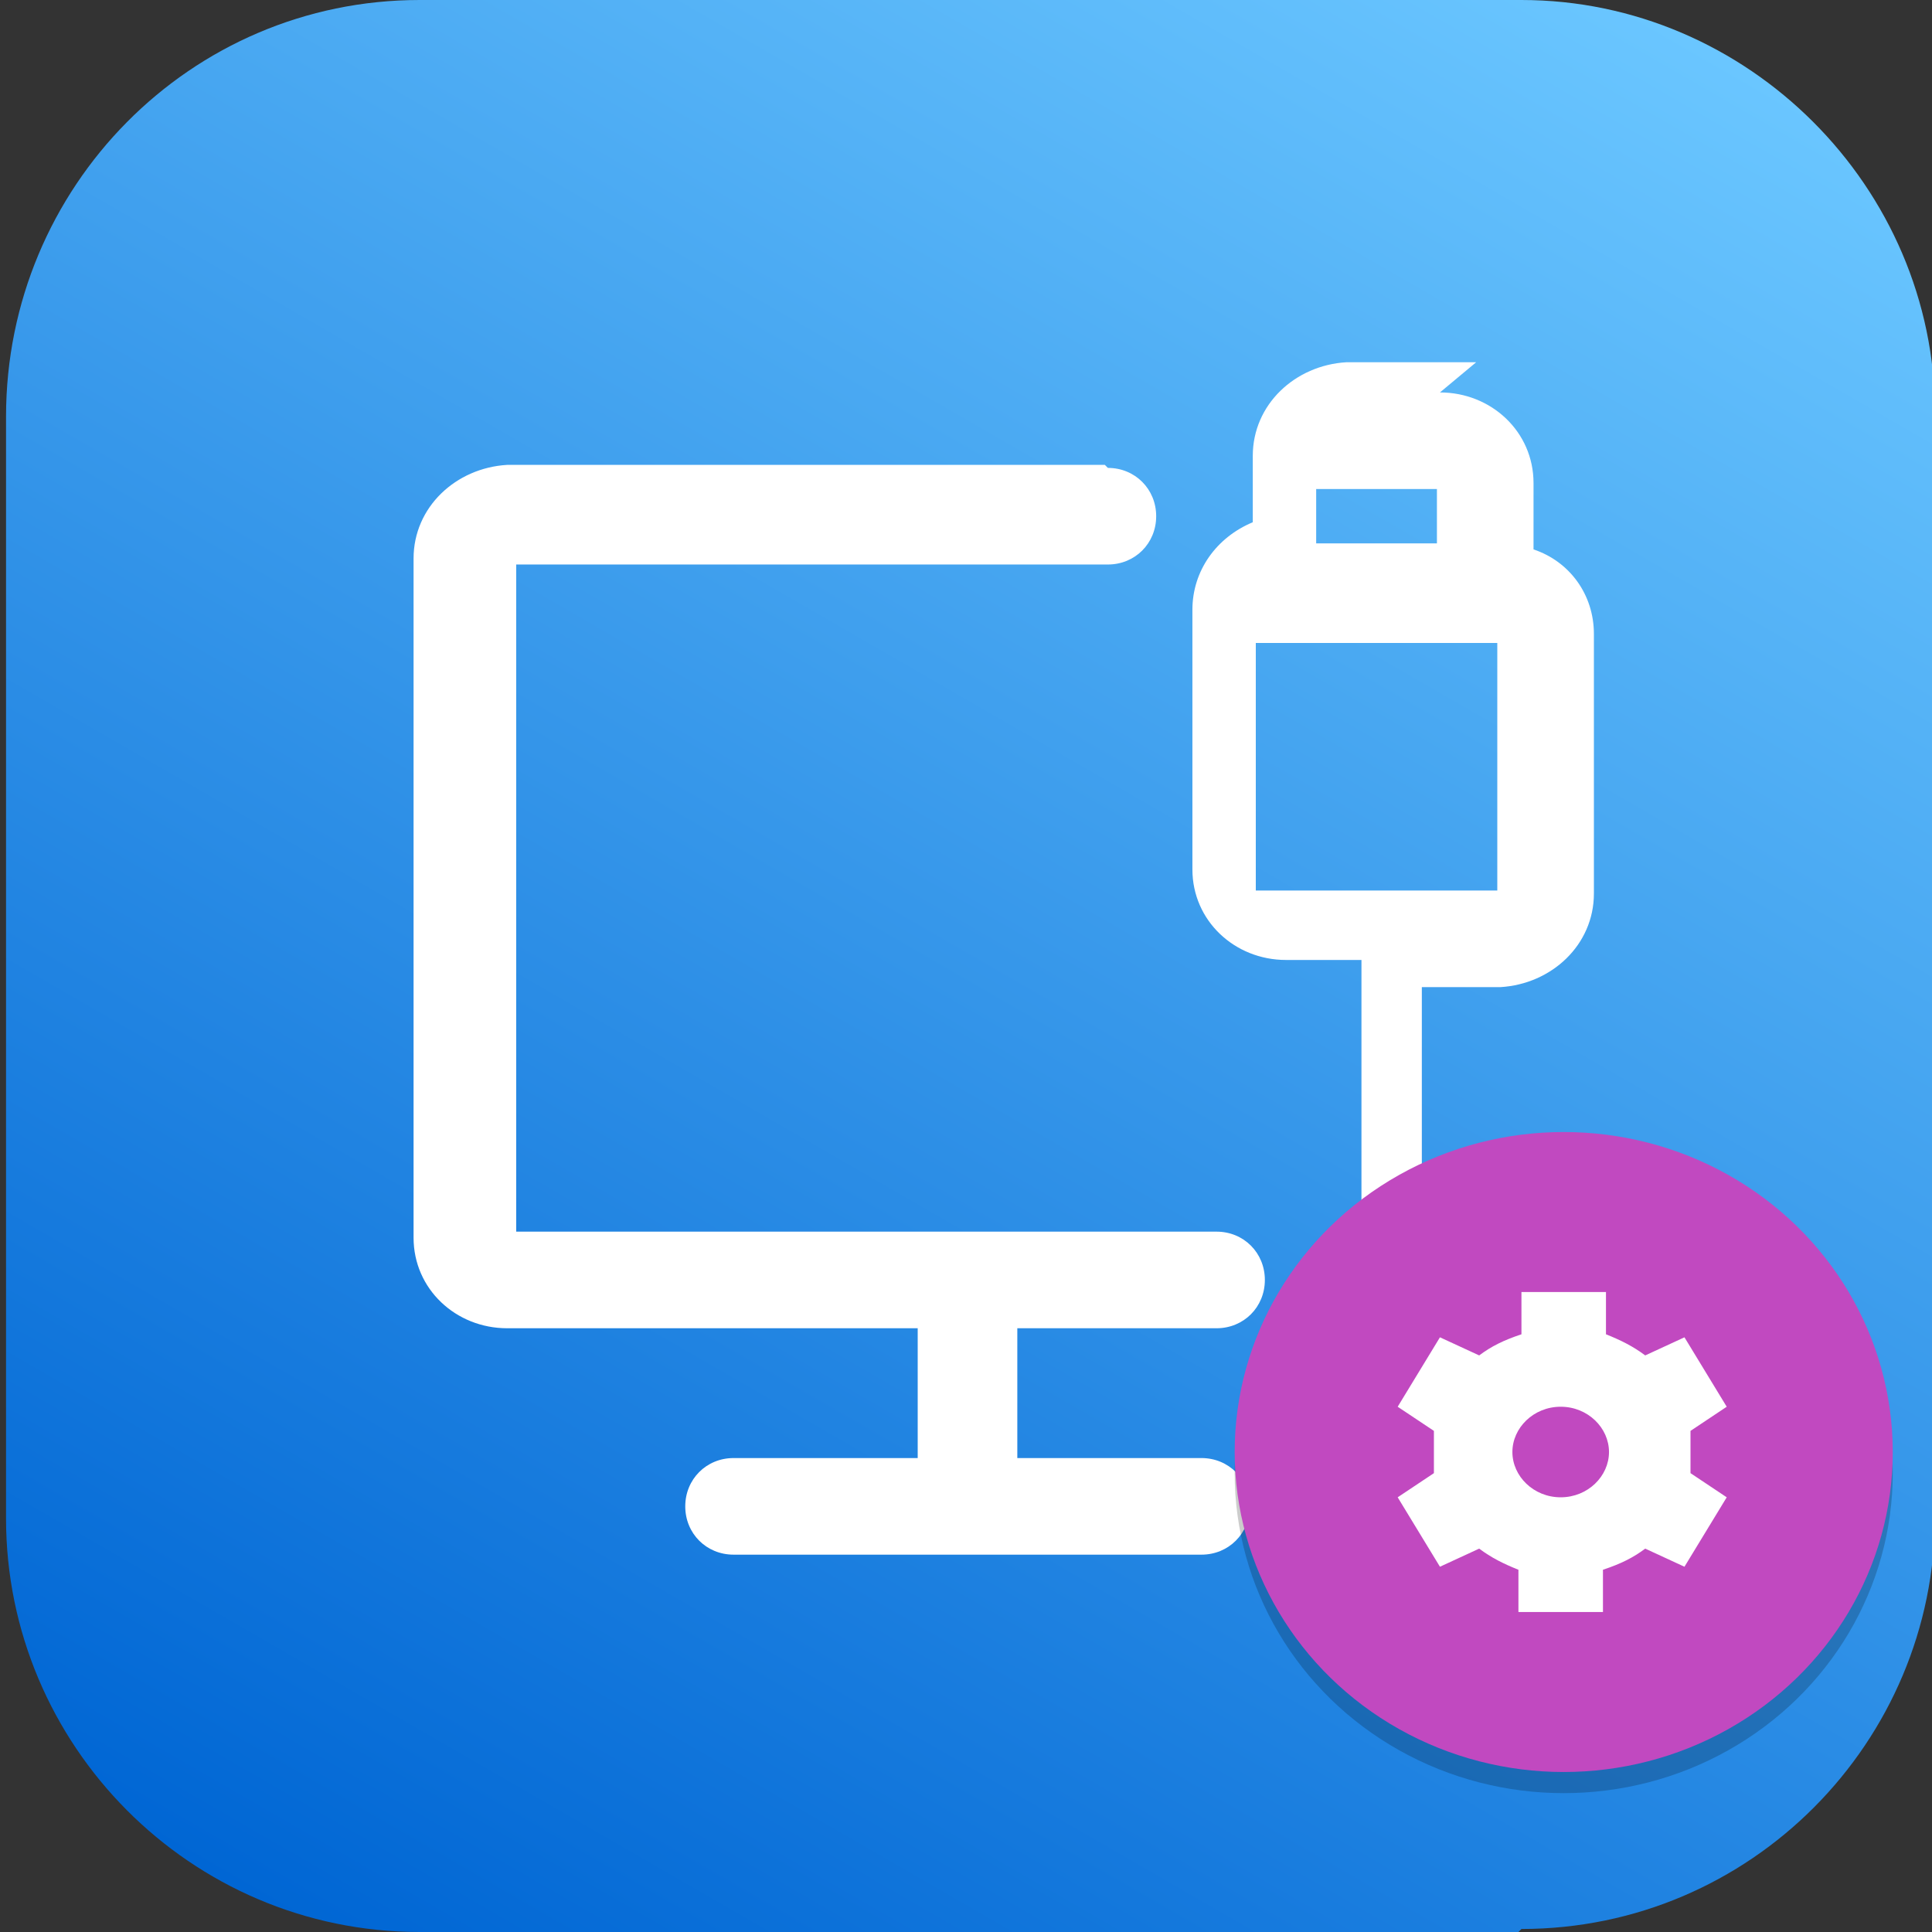 <?xml version="1.0" encoding="UTF-8"?>
<svg id="_图层_1" xmlns="http://www.w3.org/2000/svg" version="1.1" xmlns:xlink="http://www.w3.org/1999/xlink" viewBox="0 0 64 64" width="64" height="64">
  <rect x="0" y="0" width="64" height="64" fill="#333333" stroke="none"/>
  <!-- Generator: Adobe Illustrator 29.0.1, SVG Export Plug-In . SVG Version: 2.1.0 Build 192)  -->
  <defs>
    <style>
      .st0, .st1 {
        fill: #fff;
      }

      .st2 {
        fill: #c149c0;
      }

      .st3 {
        fill: #f8c44e;
      }

      .st4, .st1 {
        opacity: .2;
      }

      .st4, .st1, .st5 {
        isolation: isolate;
      }

      .st6 {
        display: none;
      }

      .st7 {
        fill: #afafb1;
      }

      .st8 {
        fill: url(#_未命名的渐变_16);
      }

      .st5 {
        opacity: .6;
      }
    </style>
    <linearGradient id="_未命名的渐变_16" data-name="未命名的渐变 16" x1="51.4" y1="-1.4" x2="12.8" y2="65.5" gradientUnits="userSpaceOnUse">
      <stop offset="0" stop-color="#6ac6ff"/>
      <stop offset="1" stop-color="#0066d4"/>
    </linearGradient>
  </defs>
  <path class="st8" d="M50.3,64H13.9C6.3,64,.2,57.8.2,50.3V13.8C.2,6.2,6.3,0,13.9,0h36.5c7.5,0,13.7,6.2,13.7,13.7v36.5c0,7.5-6.1,13.7-13.7,13.7h0Z"/>
  <g>
    <path class="st0" d="M47.7,13c1.7,0,3.1,1.3,3.1,3v2.2c1.2.4,2,1.5,2,2.8v8.6c0,1.7-1.4,3-3.1,3.1h-2.6v6.4s0,5.4,0,5.4v4.6s0,.5,0,.5v.5s0,.2,0,.2h0c0,0,0,.1,0,.1,0,0,0,.2,0,.3h0c0,0,0,0,0,0h0s0,0,0,0h0s0,0,0,0h0c0,0,0,.1,0,.1h0c0,0,0,0,0,0h0s0,0,0,0h0s0,0,0,0h0s0,0,0,0h0s0,0,0,0h0s-.1.2-.1.2h0c0,0,0,.1,0,.1h0s0,0,0,0h0s0,0,0,0h0s0,0,0,0h0s0,0,0,0h0s0,0,0,0h0s0,0,0,0h0s0,0,0,0h0s0,0,0,0h0s0,0,0,0h0s0,0,0,0h0s0,0,0,0h0s0,0,0,0h0s0,0,0,0h0s0,0,0,0h0s0,0,0,0h0s0,0,0,0h0s0,0,0,0h0s0,0,0,0h-.2s-.2,0-.2,0c-.9,0-1.5-.8-1.5-1.7h0s0-.2,0-.2v-.7s0-.7,0-.7v-1.3s0-7.1,0-7.1v-4.3s0-3.3,0-3.3h-2.5c-1.7,0-3.1-1.3-3.1-3v-8.6c0-1.3.8-2.4,2-2.9v-2.2c0-1.7,1.4-3,3.1-3.1h0s4.3,0,4.3,0ZM36.7,15.5c.9,0,1.6.7,1.6,1.6s-.7,1.6-1.6,1.6h-19.6v22.1h23.2c.9,0,1.6.7,1.6,1.6h0c0,.9-.7,1.6-1.6,1.6h-6.6v4.3h6.1c.9,0,1.6.7,1.6,1.6s-.7,1.6-1.6,1.6h-15.5c-.9,0-1.6-.7-1.6-1.6,0,0,0,0,0,0,0-.9.7-1.6,1.6-1.6h6.1v-4.3h-13.6c-1.7,0-3.1-1.3-3.1-3v-22.5c0-1.7,1.4-3,3.1-3.1h19.8ZM44.8,48.9h0c0,0-.2,0-.2.1h0s0,0,0,0c0,0,.2,0,.2-.1,0,0,0,0,0,0ZM49.6,21.3h-8v8.2h8s0-8.2,0-8.2ZM47.6,16.2h-4v1.8h4s0-1.8,0-1.8Z"/>
    <g class="st6">
      <path class="st4" d="M19.7,55.4l-4-4H7.7c-2.2,0-4-1.8-4-4V11.4c0-2.2,1.8-4,4-4h48c2.2,0,4,1.8,4,4v36c0,2.2-1.8,4-4,4h-8l-4,4h-24Z"/>
      <path class="st7" d="M19.7,54.4l-4-4H7.7c-2.2,0-4-1.8-4-4V10.4c0-2.2,1.8-4,4-4h48c2.2,0,4,1.8,4,4v36c0,2.2-1.8,4-4,4h-8l-4,4h-24Z"/>
      <path class="st5" d="M23.7,46.4l-4-4h-8V14.4h40v28h-8l-4,4h-16Z"/>
      <g>
        <rect class="st3" x="17.7" y="14.4" width="4" height="4"/>
        <rect class="st3" x="23.7" y="14.4" width="4" height="4"/>
        <rect class="st3" x="29.7" y="14.4" width="4" height="4"/>
        <rect class="st3" x="35.7" y="14.4" width="4" height="4"/>
        <rect class="st3" x="41.7" y="14.4" width="4" height="4"/>
      </g>
      <path class="st1" d="M7.7,6.4c-2.2,0-4,1.8-4,4v1c0-2.2,1.8-4,4-4h48c2.2,0,4,1.8,4,4v-1c0-2.2-1.8-4-4-4H7.7Z"/>
      <path class="st1" d="M11.7,42.4v1h8l4,4h16l4-4h8v-1h-8l-4,4h-16l-4-4h-8Z"/>
    </g>
    <ellipse class="st4" cx="51.8" cy="48.8" rx="10.9" ry="10.6"/>
    <ellipse class="st2" cx="51.8" cy="48.1" rx="10.9" ry="10.6"/>
    <path class="st0" d="M50.4,42.8v1.4c-.6.2-1,.4-1.4.7l-1.3-.6-1.4,2.3,1.2.8c0,.2,0,.5,0,.7,0,.2,0,.5,0,.7l-1.2.8,1.4,2.3,1.3-.6c.4.3.8.5,1.3.7v1.4h2.8v-1.4c.6-.2,1-.4,1.4-.7l1.3.6,1.4-2.3-1.2-.8c0-.2,0-.5,0-.7,0-.2,0-.5,0-.7l1.2-.8-1.4-2.3-1.3.6c-.4-.3-.8-.5-1.3-.7v-1.4h-2.8ZM51.7,46.6c.9,0,1.6.7,1.6,1.5h0c0,.8-.7,1.5-1.6,1.5h0c-.9,0-1.6-.7-1.6-1.5h0c0-.8.7-1.5,1.6-1.5h0Z"/>
  </g>
</svg>